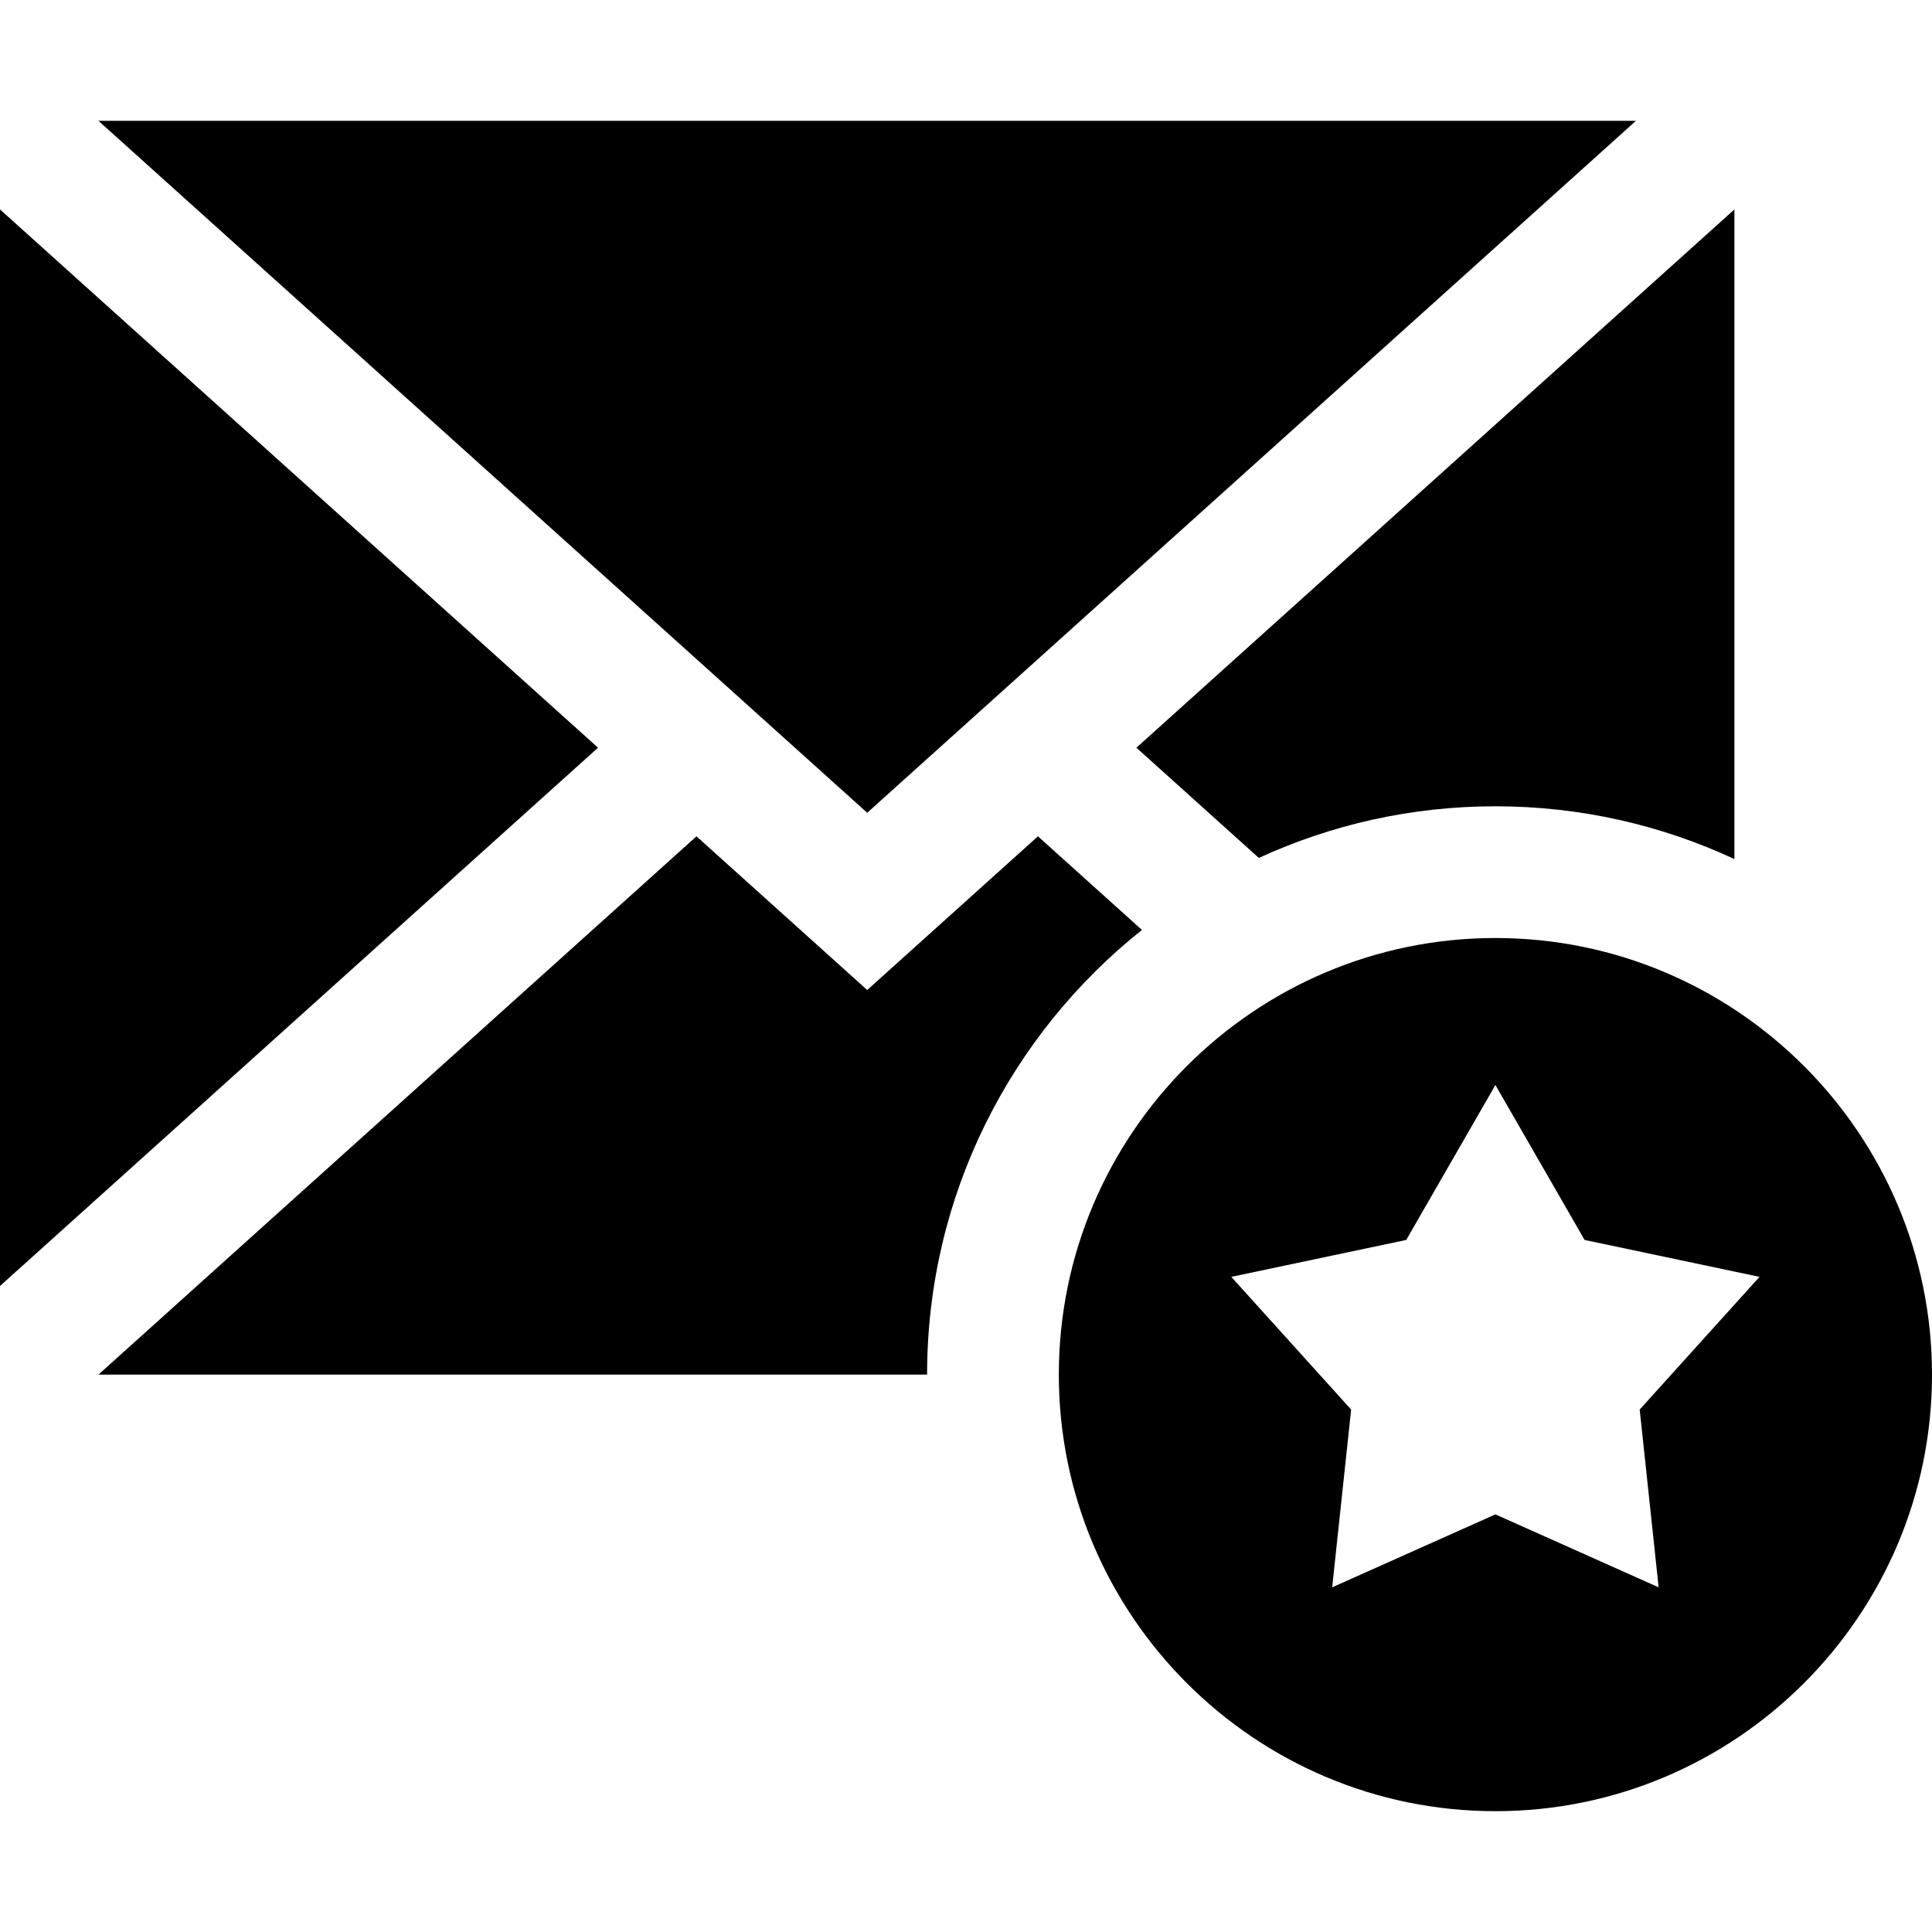 <?xml version="1.0" encoding="iso-8859-1"?>
<!-- Generator: Adobe Illustrator 19.0.0, SVG Export Plug-In . SVG Version: 6.00 Build 0)  -->
<svg version="1.1" id="Layer_1" xmlns="http://www.w3.org/2000/svg" xmlns:xlink="http://www.w3.org/1999/xlink" x="0px" y="0px"
	 viewBox="0 0 440 440" style="enable-background:new 0 0 440 440;" xml:space="preserve">
<g>
	<polygon points="0,47.696 0,292.875 136.195,170.285 	"/>
	<polygon points="372.579,27.514 22.421,27.514 197.5,185.104 	"/>
	<path d="M286.693,195.387c16.413-7.545,34.661-11.76,53.877-11.76c19.432,0,37.874,4.313,54.43,12.019V47.696L258.806,170.285
		L286.693,195.387z"/>
	<path d="M260.068,211.785l-23.684-21.318l-38.885,35l-38.884-35L22.421,313.056h188.719
		C211.141,272.092,230.274,235.518,260.068,211.785z"/>
	<path d="M340.57,213.627c-54.826,0-99.43,44.604-99.43,99.429s44.604,99.43,99.43,99.43S440,367.882,440,313.056
		S395.396,213.627,340.57,213.627z M377.743,361.503l-37.173-16.614l-37.173,16.614l4.314-40.487l-27.289-30.219l39.84-8.408
		l20.308-35.291l20.308,35.291l39.84,8.408l-27.289,30.219L377.743,361.503z"/>
</g>
<g>
</g>
<g>
</g>
<g>
</g>
<g>
</g>
<g>
</g>
<g>
</g>
<g>
</g>
<g>
</g>
<g>
</g>
<g>
</g>
<g>
</g>
<g>
</g>
<g>
</g>
<g>
</g>
<g>
</g>
</svg>
